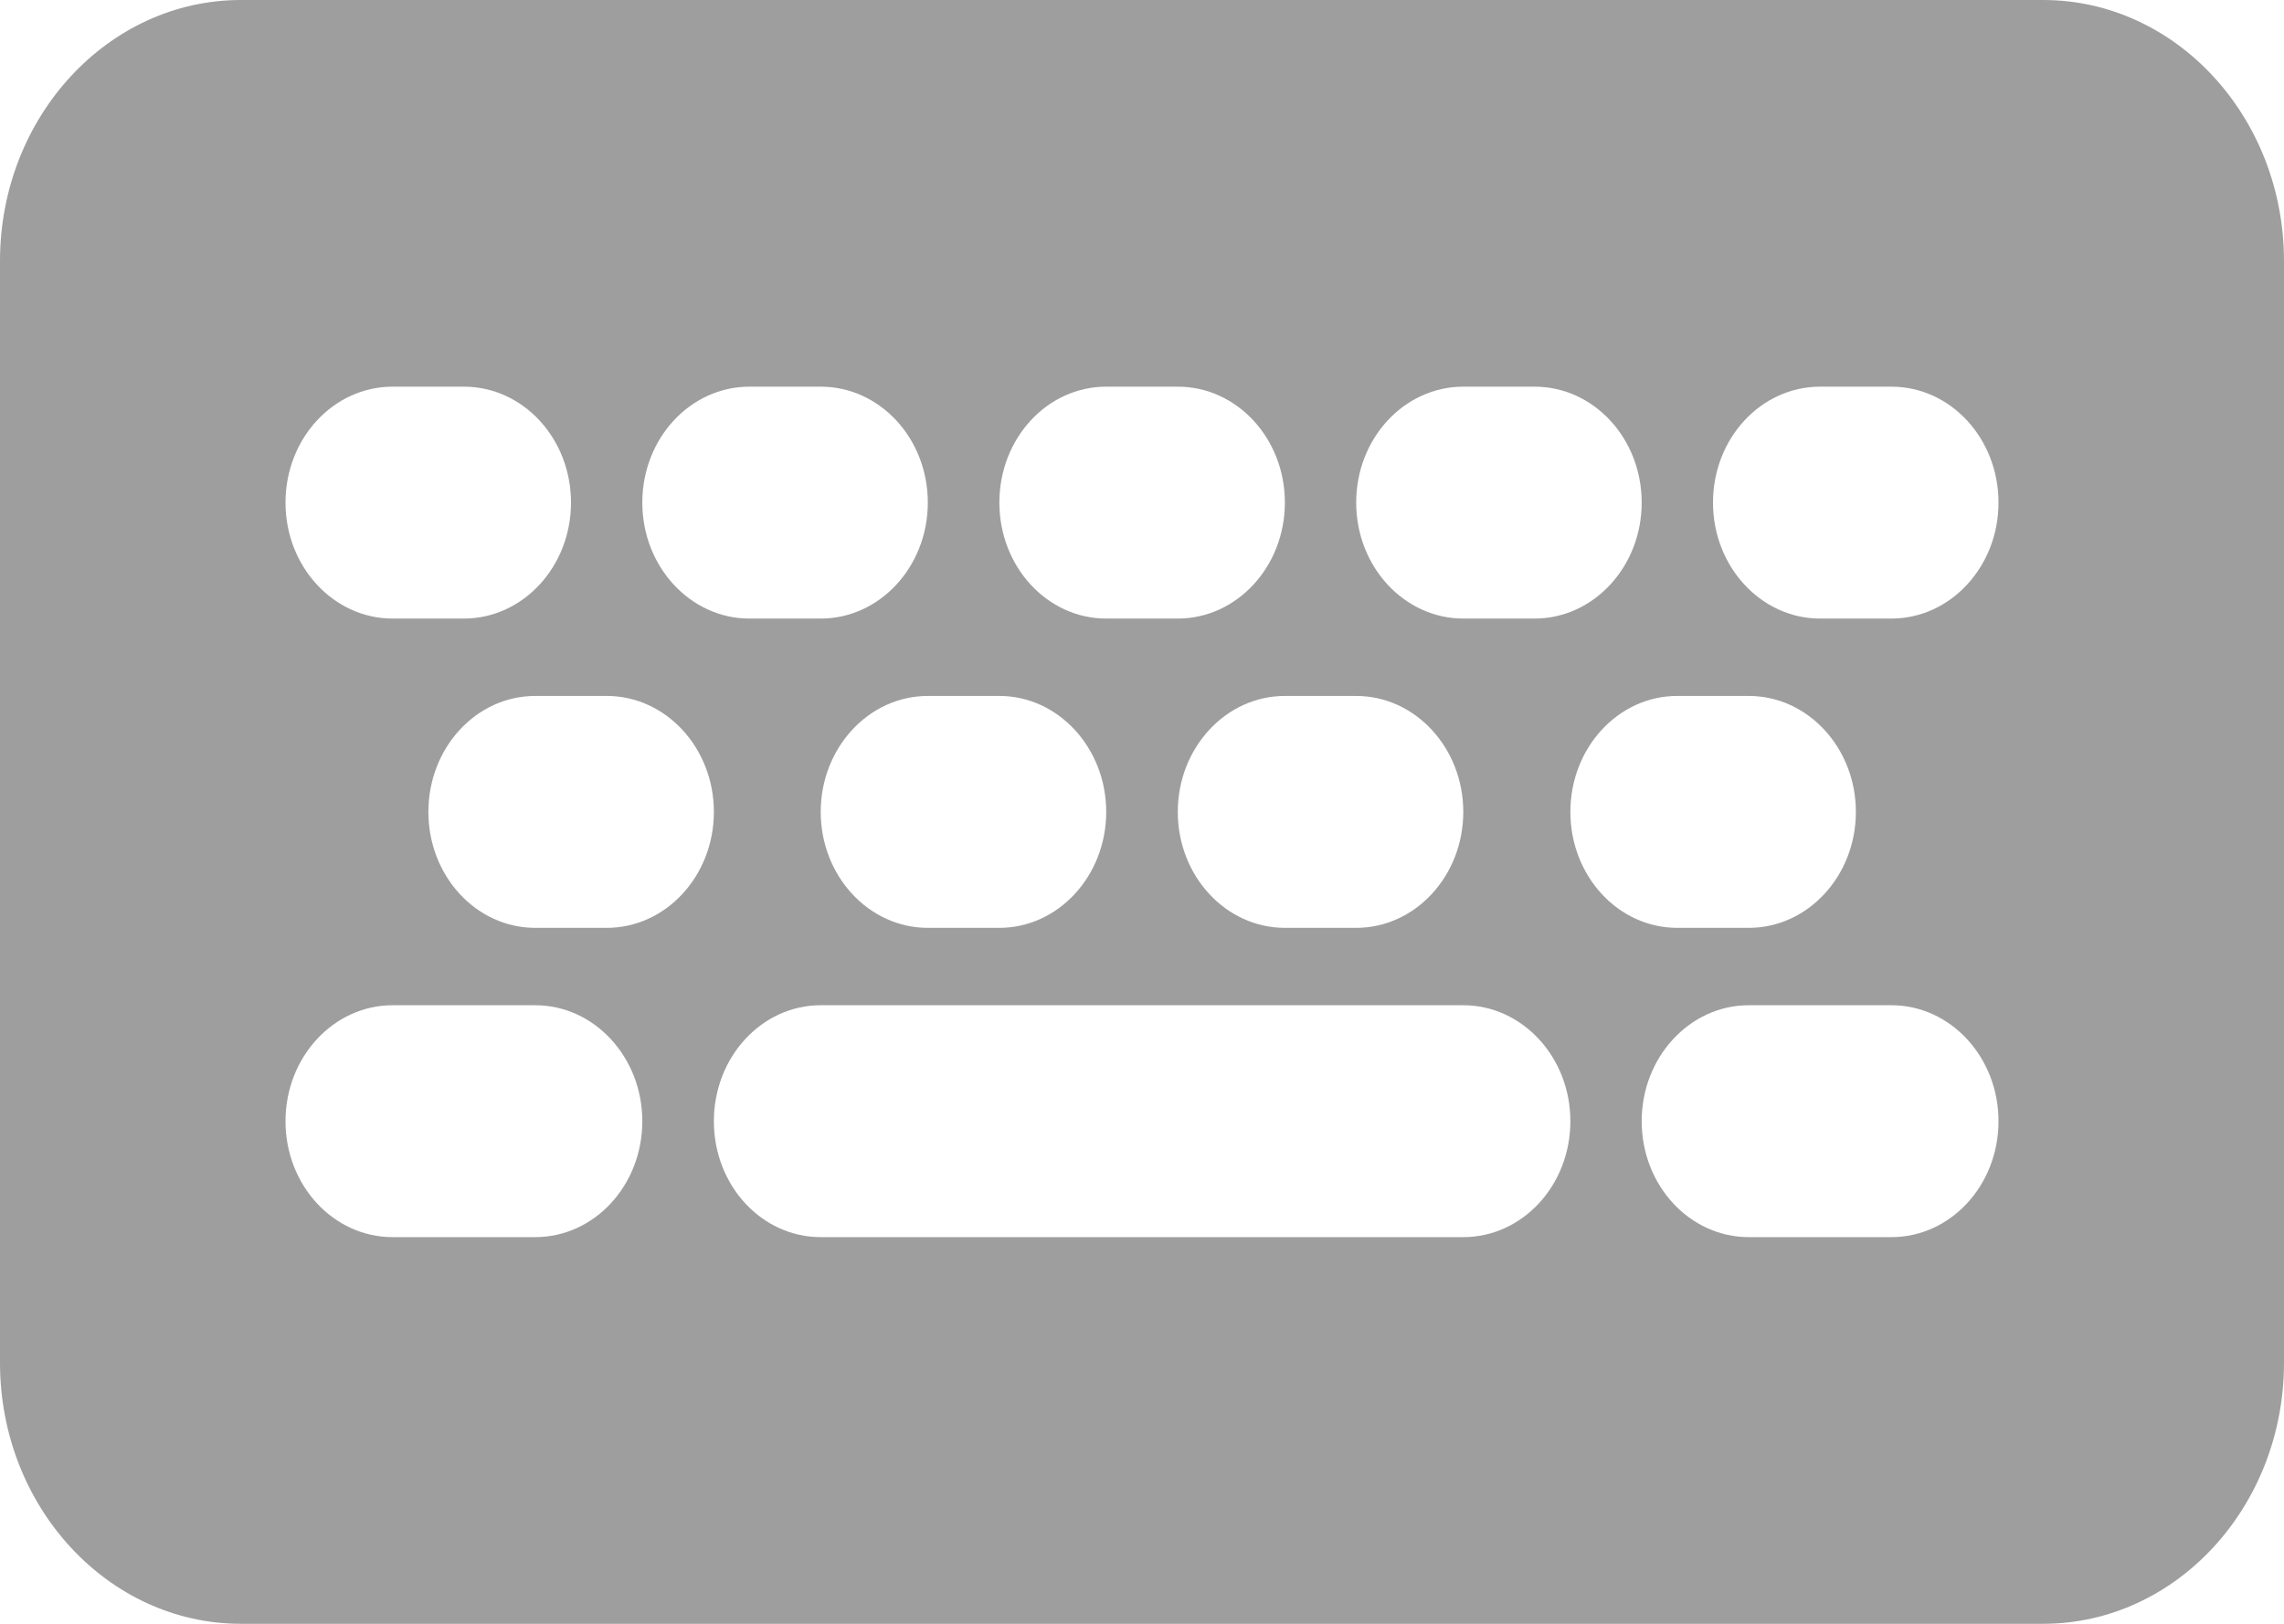 <?xml version="1.0" encoding="UTF-8" standalone="no"?>
<!DOCTYPE svg PUBLIC "-//W3C//DTD SVG 1.1//EN" "http://www.w3.org/Graphics/SVG/1.1/DTD/svg11.dtd">
<svg version="1.1" xmlns="http://www.w3.org/2000/svg" xmlns:xlink="http://www.w3.org/1999/xlink" preserveAspectRatio="xMidYMid meet" viewBox="0 0 90 64" width="90" height="64"><defs><path d="M9.49 0C4.26 0 0 4.61 0 10.29C0 14.63 0 49.37 0 53.71C0 59.39 4.26 64 9.49 64C16.59 64 73.41 64 80.51 64C85.74 64 90 59.39 90 53.71C90 49.37 90 14.63 90 10.29C90 4.61 85.74 0 80.51 0C66.3 0 16.59 0 9.49 0ZM60.47 15.24C62.8 15.24 64.69 17.28 64.69 19.81C64.69 22.33 62.8 24.38 60.47 24.38C60.19 24.38 57.94 24.38 57.66 24.38C55.33 24.38 53.44 22.33 53.44 19.81C53.44 17.28 55.33 15.24 57.66 15.24C58.22 15.24 60.19 15.24 60.47 15.24ZM53.44 36.57C53.16 36.57 50.91 36.57 50.63 36.57C48.3 36.57 46.41 34.52 46.41 32C46.41 29.48 48.3 27.43 50.63 27.43C50.91 27.43 53.16 27.43 53.44 27.43C55.77 27.43 57.66 29.48 57.66 32C57.66 34.52 55.77 36.57 53.44 36.57ZM46.41 15.24C48.74 15.24 50.63 17.28 50.63 19.81C50.63 22.33 48.74 24.38 46.41 24.38C46.12 24.38 43.88 24.38 43.59 24.38C41.26 24.38 39.38 22.33 39.38 19.81C39.38 17.28 41.26 15.24 43.59 15.24C44.16 15.24 46.12 15.24 46.41 15.24ZM39.38 36.57C39.09 36.57 36.84 36.57 36.56 36.57C34.23 36.57 32.34 34.52 32.34 32C32.34 29.48 34.23 27.43 36.56 27.43C36.84 27.43 39.09 27.43 39.38 27.43C41.7 27.43 43.59 29.48 43.59 32C43.59 34.52 41.7 36.57 39.38 36.57ZM32.34 15.24C34.67 15.24 36.56 17.28 36.56 19.81C36.56 22.33 34.67 24.38 32.34 24.38C32.06 24.38 29.81 24.38 29.53 24.38C27.2 24.38 25.31 22.33 25.31 19.81C25.31 17.28 27.2 15.24 29.53 15.24C30.09 15.24 32.06 15.24 32.34 15.24ZM18.28 15.24C20.61 15.24 22.5 17.28 22.5 19.81C22.5 22.33 20.61 24.38 18.28 24.38C18 24.38 15.75 24.38 15.47 24.38C13.14 24.38 11.25 22.33 11.25 19.81C11.25 17.28 13.14 15.24 15.47 15.24C16.03 15.24 18 15.24 18.28 15.24ZM15.47 48.76C13.14 48.76 11.25 46.72 11.25 44.19C11.25 41.67 13.14 39.62 15.47 39.62C16.03 39.62 20.53 39.62 21.09 39.62C23.42 39.62 25.31 41.67 25.31 44.19C25.31 46.72 23.42 48.76 21.09 48.76C19.97 48.76 16.03 48.76 15.47 48.76ZM21.09 36.57C18.76 36.57 16.88 34.52 16.88 32C16.88 29.48 18.76 27.43 21.09 27.43C21.38 27.43 23.63 27.43 23.91 27.43C26.24 27.43 28.13 29.48 28.13 32C28.13 34.52 26.24 36.57 23.91 36.57C23.34 36.57 21.38 36.57 21.09 36.57ZM32.34 48.76C30.01 48.76 28.13 46.72 28.13 44.19C28.13 41.67 30.01 39.62 32.34 39.62C34.88 39.62 55.13 39.62 57.66 39.62C59.99 39.62 61.88 41.67 61.88 44.19C61.88 46.72 59.99 48.76 57.66 48.76C52.59 48.76 34.88 48.76 32.34 48.76ZM66.09 27.43C66.38 27.43 68.63 27.43 68.91 27.43C71.24 27.43 73.13 29.48 73.13 32C73.13 34.52 71.24 36.57 68.91 36.57C68.63 36.57 66.38 36.57 66.09 36.57C63.76 36.57 61.88 34.52 61.88 32C61.88 29.48 63.76 27.43 66.09 27.43ZM68.91 48.76C66.58 48.76 64.69 46.72 64.69 44.19C64.69 41.67 66.58 39.62 68.91 39.62C69.47 39.62 73.97 39.62 74.53 39.62C76.86 39.62 78.75 41.67 78.75 44.19C78.75 46.72 76.86 48.76 74.53 48.76C73.41 48.76 69.47 48.76 68.91 48.76ZM71.72 24.38C69.39 24.38 67.5 22.33 67.5 19.81C67.5 17.28 69.39 15.24 71.72 15.24C72 15.24 74.25 15.24 74.53 15.24C76.86 15.24 78.75 17.28 78.75 19.81C78.75 22.33 76.86 24.38 74.53 24.38C73.97 24.38 72 24.38 71.72 24.38Z" id="a1bLQVCYek"></path></defs><g><g><g><use xlink:href="#a1bLQVCYek" opacity="1" fill="#9e9e9e" fill-opacity="1"></use><g><use xlink:href="#a1bLQVCYek" opacity="1" fill-opacity="0" stroke="#000000" stroke-width="1" stroke-opacity="0"></use></g></g></g></g></svg>
